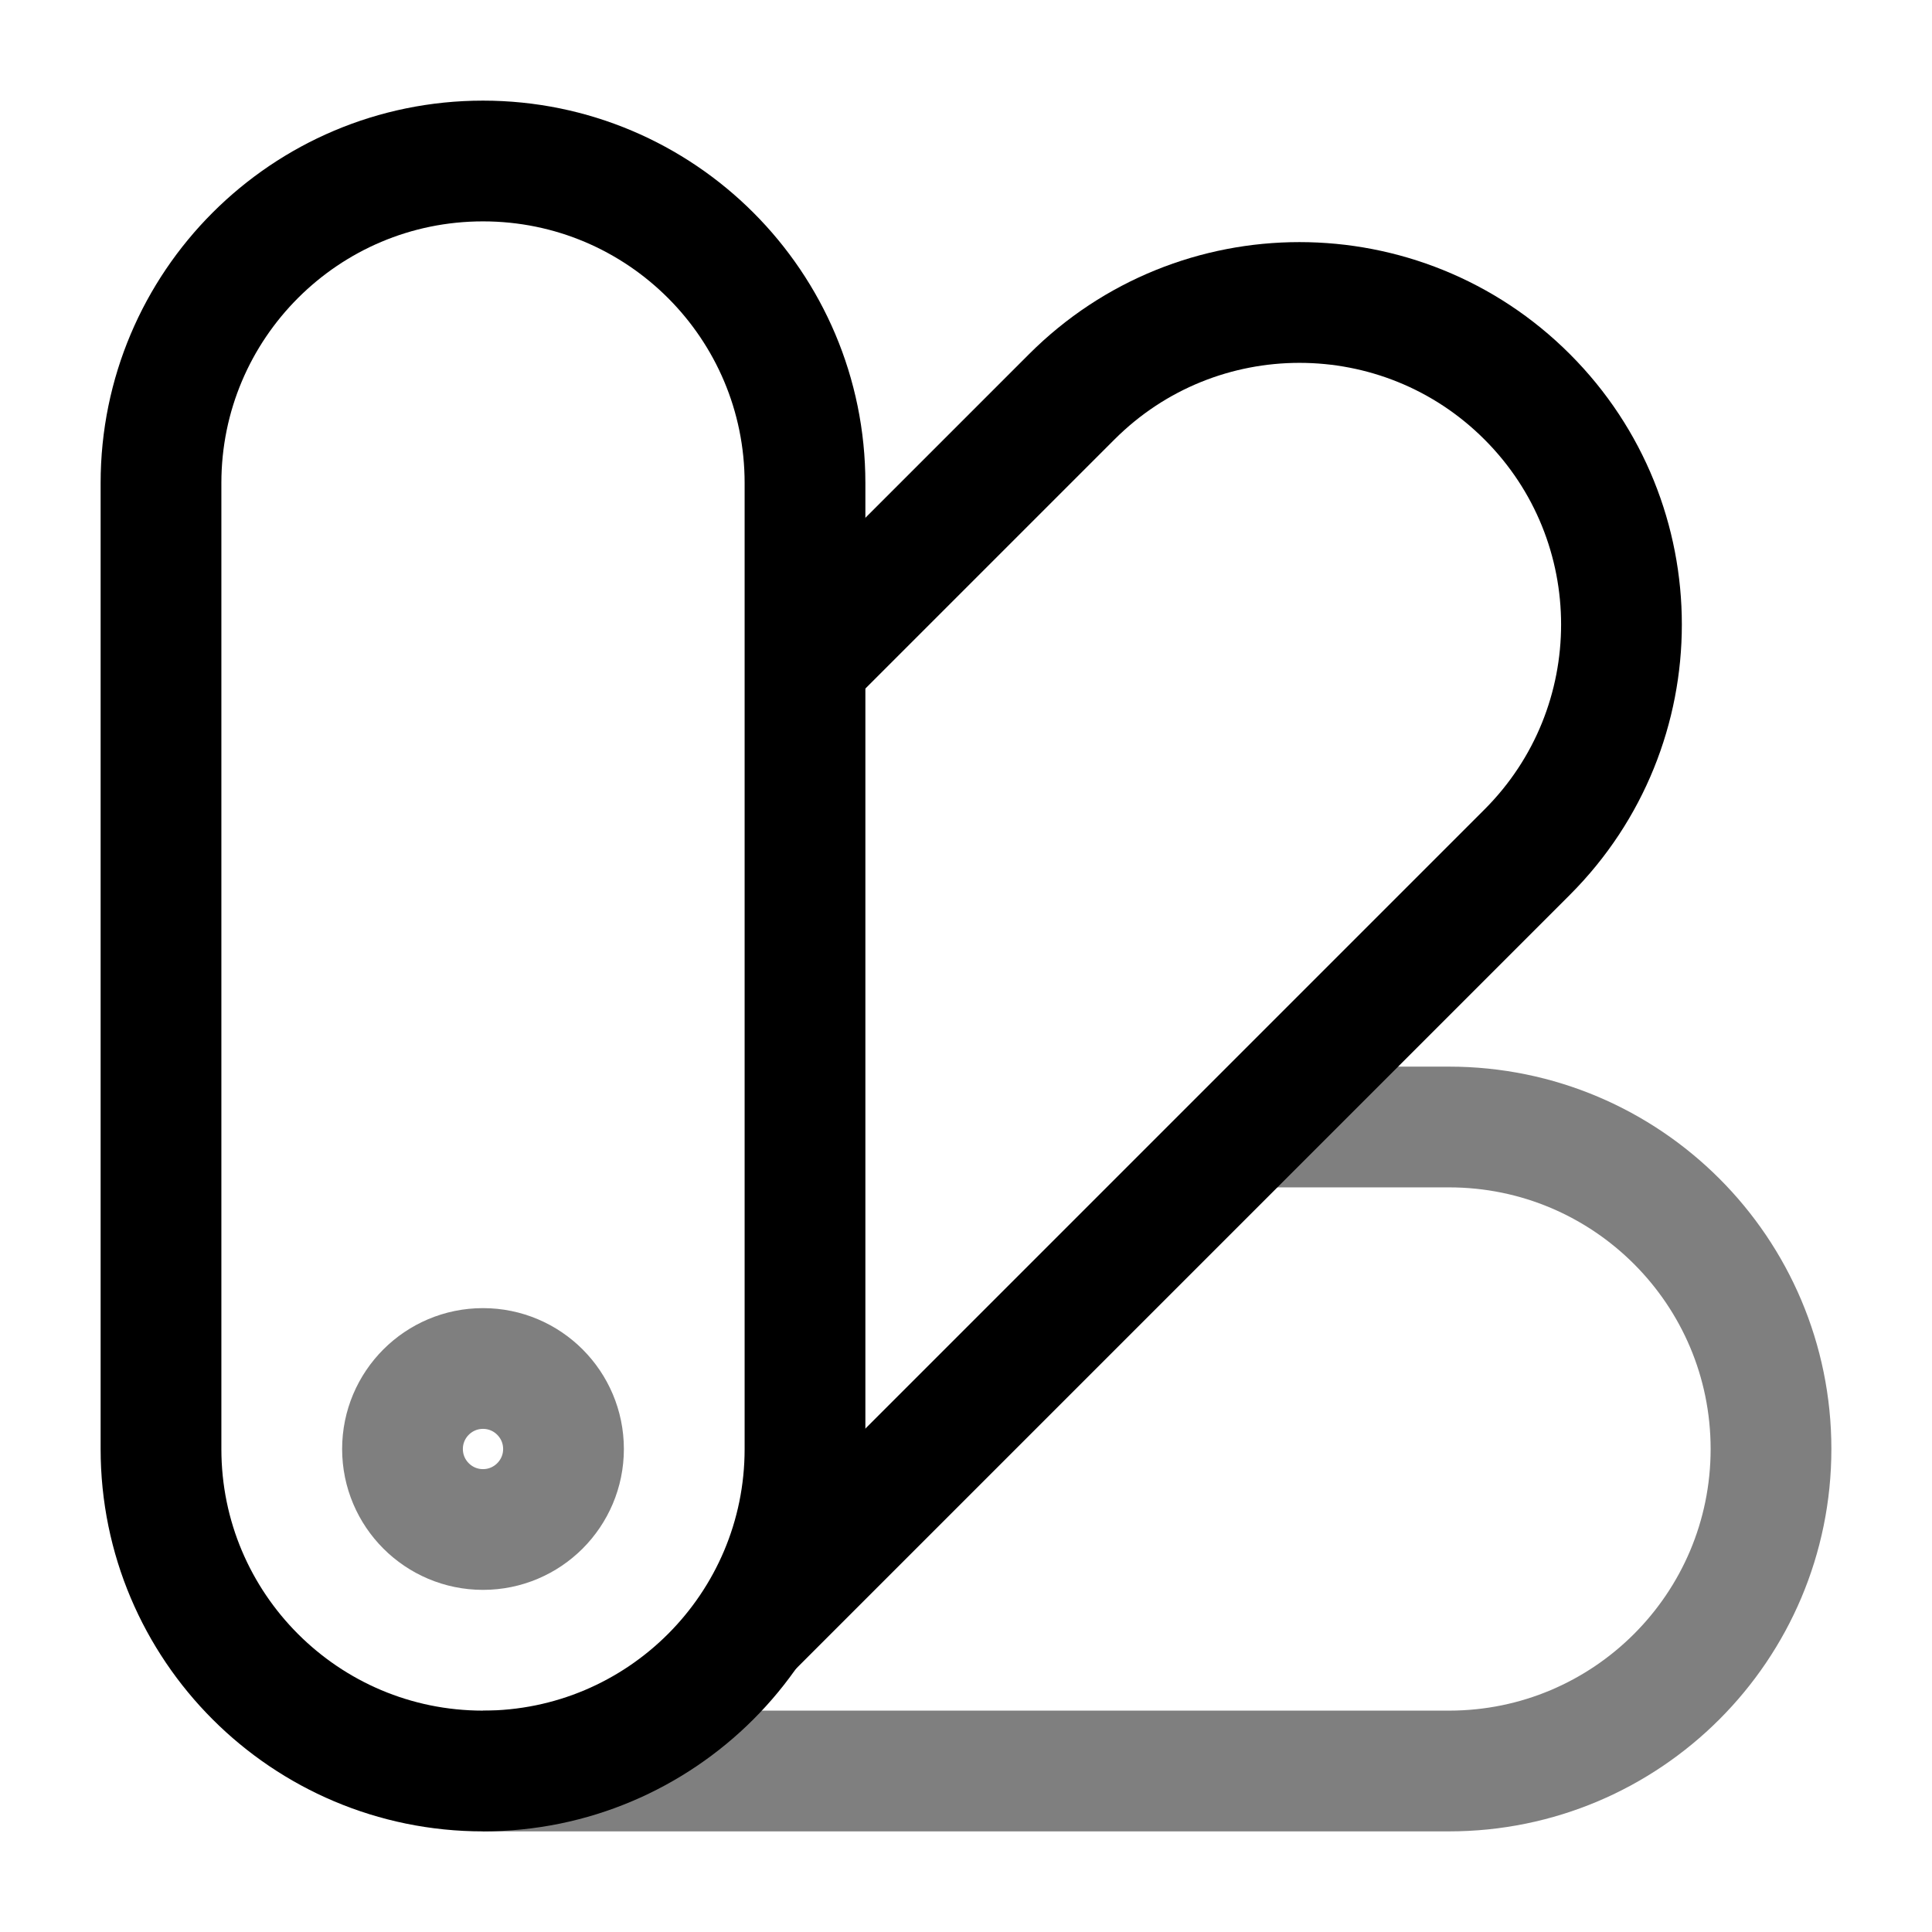 <svg width="24" height="24" viewBox="0 0 24 24" fill="none" xmlns="http://www.w3.org/2000/svg"><g id="Line Duotone / Design, Tools / Palette Round"><path id="Vector" d="M2 6C2 3.791 3.791 2 6 2C8.209 2 10 3.791 10 6V18C10 20.209 8.209 22 6 22C3.791 22 2 20.209 2 18V6Z" stroke="currentColor" stroke-width="1.5"/><path id="Vector_2" d="M10 8.243L13.314 4.929C14.876 3.367 17.409 3.367 18.971 4.929C20.533 6.491 20.533 9.024 18.971 10.586L9.307 20.25" stroke="currentColor" stroke-width="1.5"/><path id="Vector_3" opacity="0.5" d="M6 22L18 22C20.209 22 22 20.209 22 18C22 15.791 20.209 14 18 14L15.5 14" stroke="currentColor" stroke-width="1.5"/><path id="Vector_4" opacity="0.5" d="M7 18C7 18.552 6.552 19 6 19C5.448 19 5 18.552 5 18C5 17.448 5.448 17 6 17C6.552 17 7 17.448 7 18Z" stroke="currentColor" stroke-width="1.5"/></g></svg>